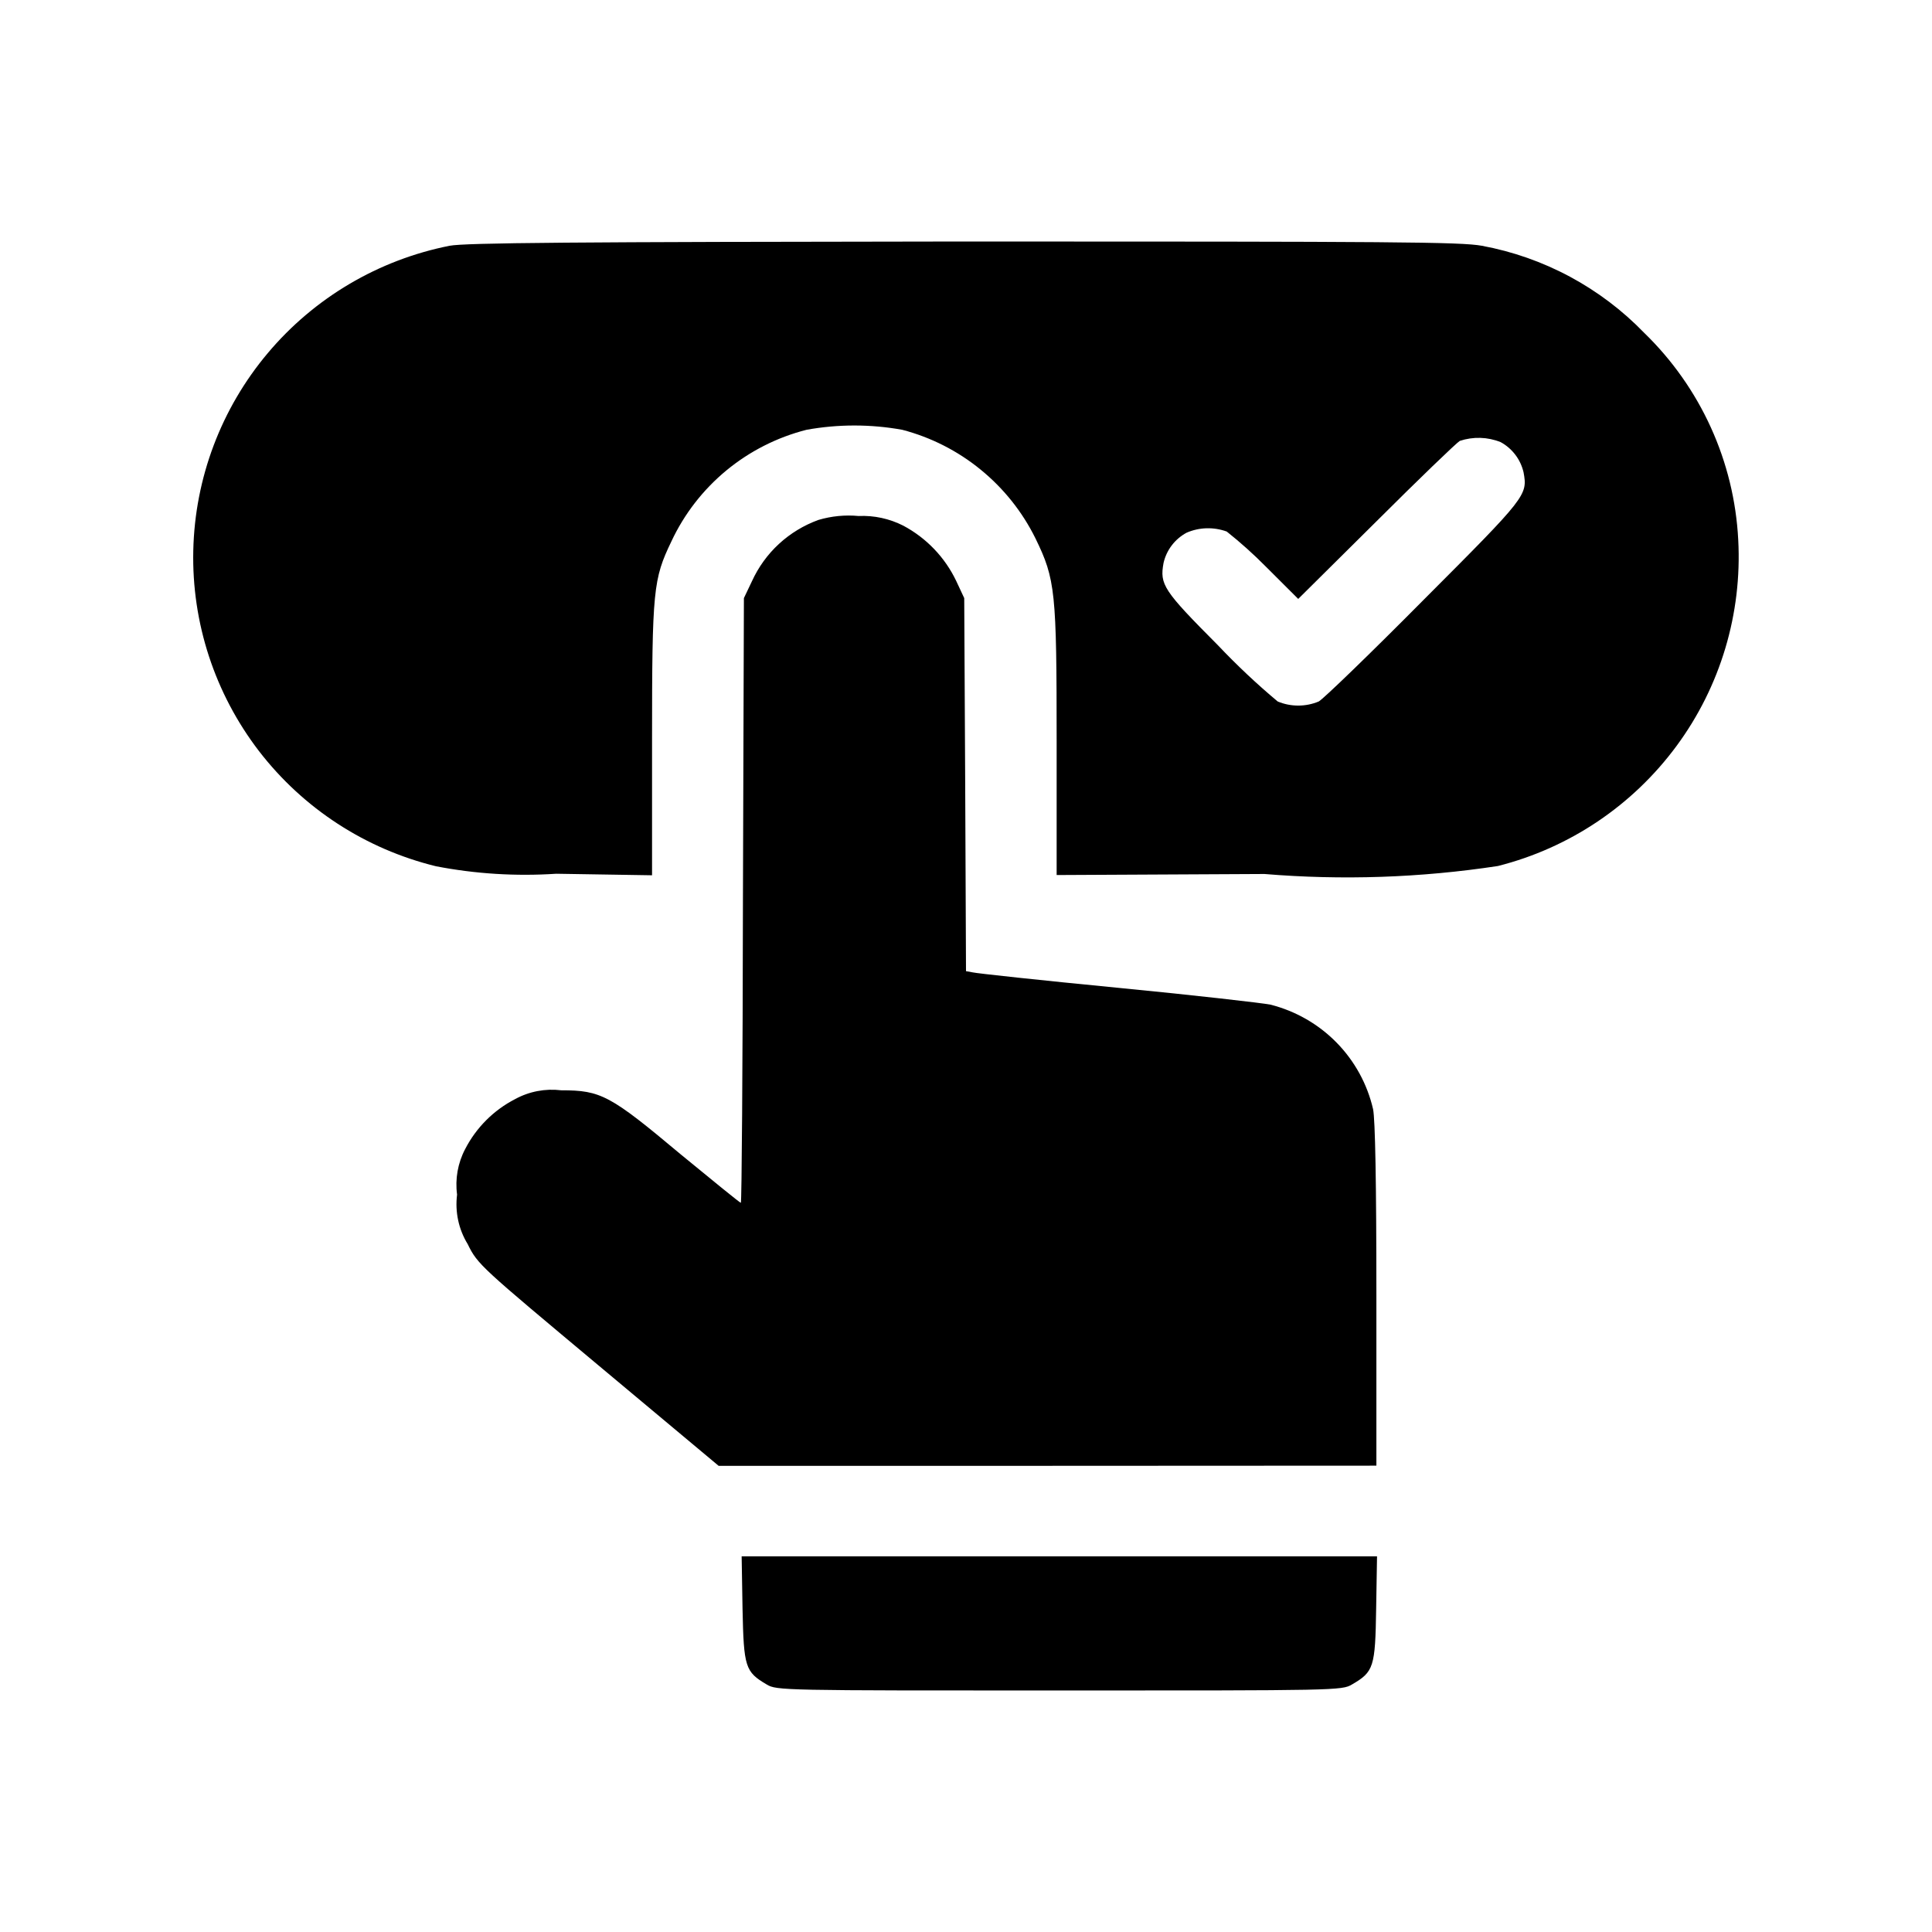 <svg width="24" height="24" viewBox="0 0 24 24" fill="none" xmlns="http://www.w3.org/2000/svg">
<path d="M21.593 6.706C21.543 5.733 21.126 4.815 20.426 4.136C19.883 3.574 19.177 3.195 18.408 3.053C18.145 3.005 17.313 3 11.966 3C7.082 3.005 5.78 3.016 5.585 3.053C4.702 3.228 3.905 3.698 3.326 4.387C2.747 5.075 2.421 5.94 2.401 6.839C2.381 7.738 2.669 8.616 3.217 9.33C3.766 10.043 4.541 10.547 5.416 10.761C5.907 10.856 6.409 10.887 6.909 10.854L8.1 10.873V9.192C8.1 7.325 8.115 7.194 8.34 6.726C8.499 6.385 8.733 6.084 9.023 5.844C9.314 5.604 9.654 5.432 10.019 5.339C10.412 5.268 10.815 5.268 11.208 5.339C11.564 5.432 11.897 5.601 12.182 5.834C12.468 6.067 12.7 6.358 12.863 6.688C13.111 7.197 13.126 7.347 13.126 9.217V10.87L15.707 10.857C16.674 10.937 17.647 10.904 18.607 10.758C19.498 10.533 20.282 10.005 20.827 9.266C21.372 8.527 21.642 7.622 21.593 6.706ZM17.688 7.448C17.027 8.115 16.438 8.684 16.382 8.714C16.301 8.748 16.214 8.765 16.127 8.765C16.039 8.765 15.953 8.748 15.872 8.714C15.611 8.496 15.363 8.262 15.129 8.015C14.45 7.333 14.405 7.262 14.454 6.993C14.472 6.914 14.507 6.839 14.556 6.775C14.605 6.71 14.668 6.657 14.739 6.618C14.897 6.549 15.076 6.544 15.239 6.603C15.41 6.739 15.573 6.885 15.727 7.041L16.127 7.44L17.095 6.48C17.624 5.952 18.095 5.499 18.134 5.477C18.299 5.422 18.479 5.427 18.641 5.492C18.712 5.53 18.774 5.584 18.823 5.648C18.873 5.713 18.907 5.787 18.926 5.866C18.978 6.152 18.967 6.167 17.688 7.448ZM13.017 18.209H8.927L7.434 16.961C5.975 15.74 5.934 15.71 5.81 15.455C5.697 15.271 5.651 15.054 5.678 14.84C5.652 14.646 5.687 14.448 5.778 14.275C5.915 14.008 6.133 13.79 6.4 13.653C6.574 13.558 6.774 13.52 6.971 13.544C7.466 13.544 7.578 13.604 8.46 14.343C8.86 14.672 9.192 14.942 9.203 14.942C9.214 14.942 9.226 13.252 9.229 11.184L9.241 7.43L9.341 7.22C9.421 7.045 9.535 6.887 9.676 6.757C9.818 6.626 9.985 6.525 10.166 6.459C10.328 6.411 10.498 6.394 10.666 6.41C10.858 6.401 11.05 6.443 11.221 6.53C11.508 6.683 11.738 6.923 11.878 7.216L11.978 7.43L11.99 9.742L12 12.064L12.082 12.079C12.127 12.091 12.941 12.179 13.891 12.271C14.841 12.363 15.691 12.461 15.782 12.48C16.093 12.559 16.377 12.721 16.602 12.95C16.827 13.179 16.985 13.466 17.057 13.779C17.083 13.909 17.098 14.677 17.098 16.09V18.207L13.017 18.209ZM13.163 19.333H17.106L17.095 19.985C17.084 20.711 17.065 20.768 16.795 20.925C16.671 21 16.595 21 13.159 21C9.723 21 9.647 21 9.524 20.925C9.257 20.768 9.239 20.711 9.224 19.985L9.213 19.333H13.163Z" fill="black"/>
</svg>
